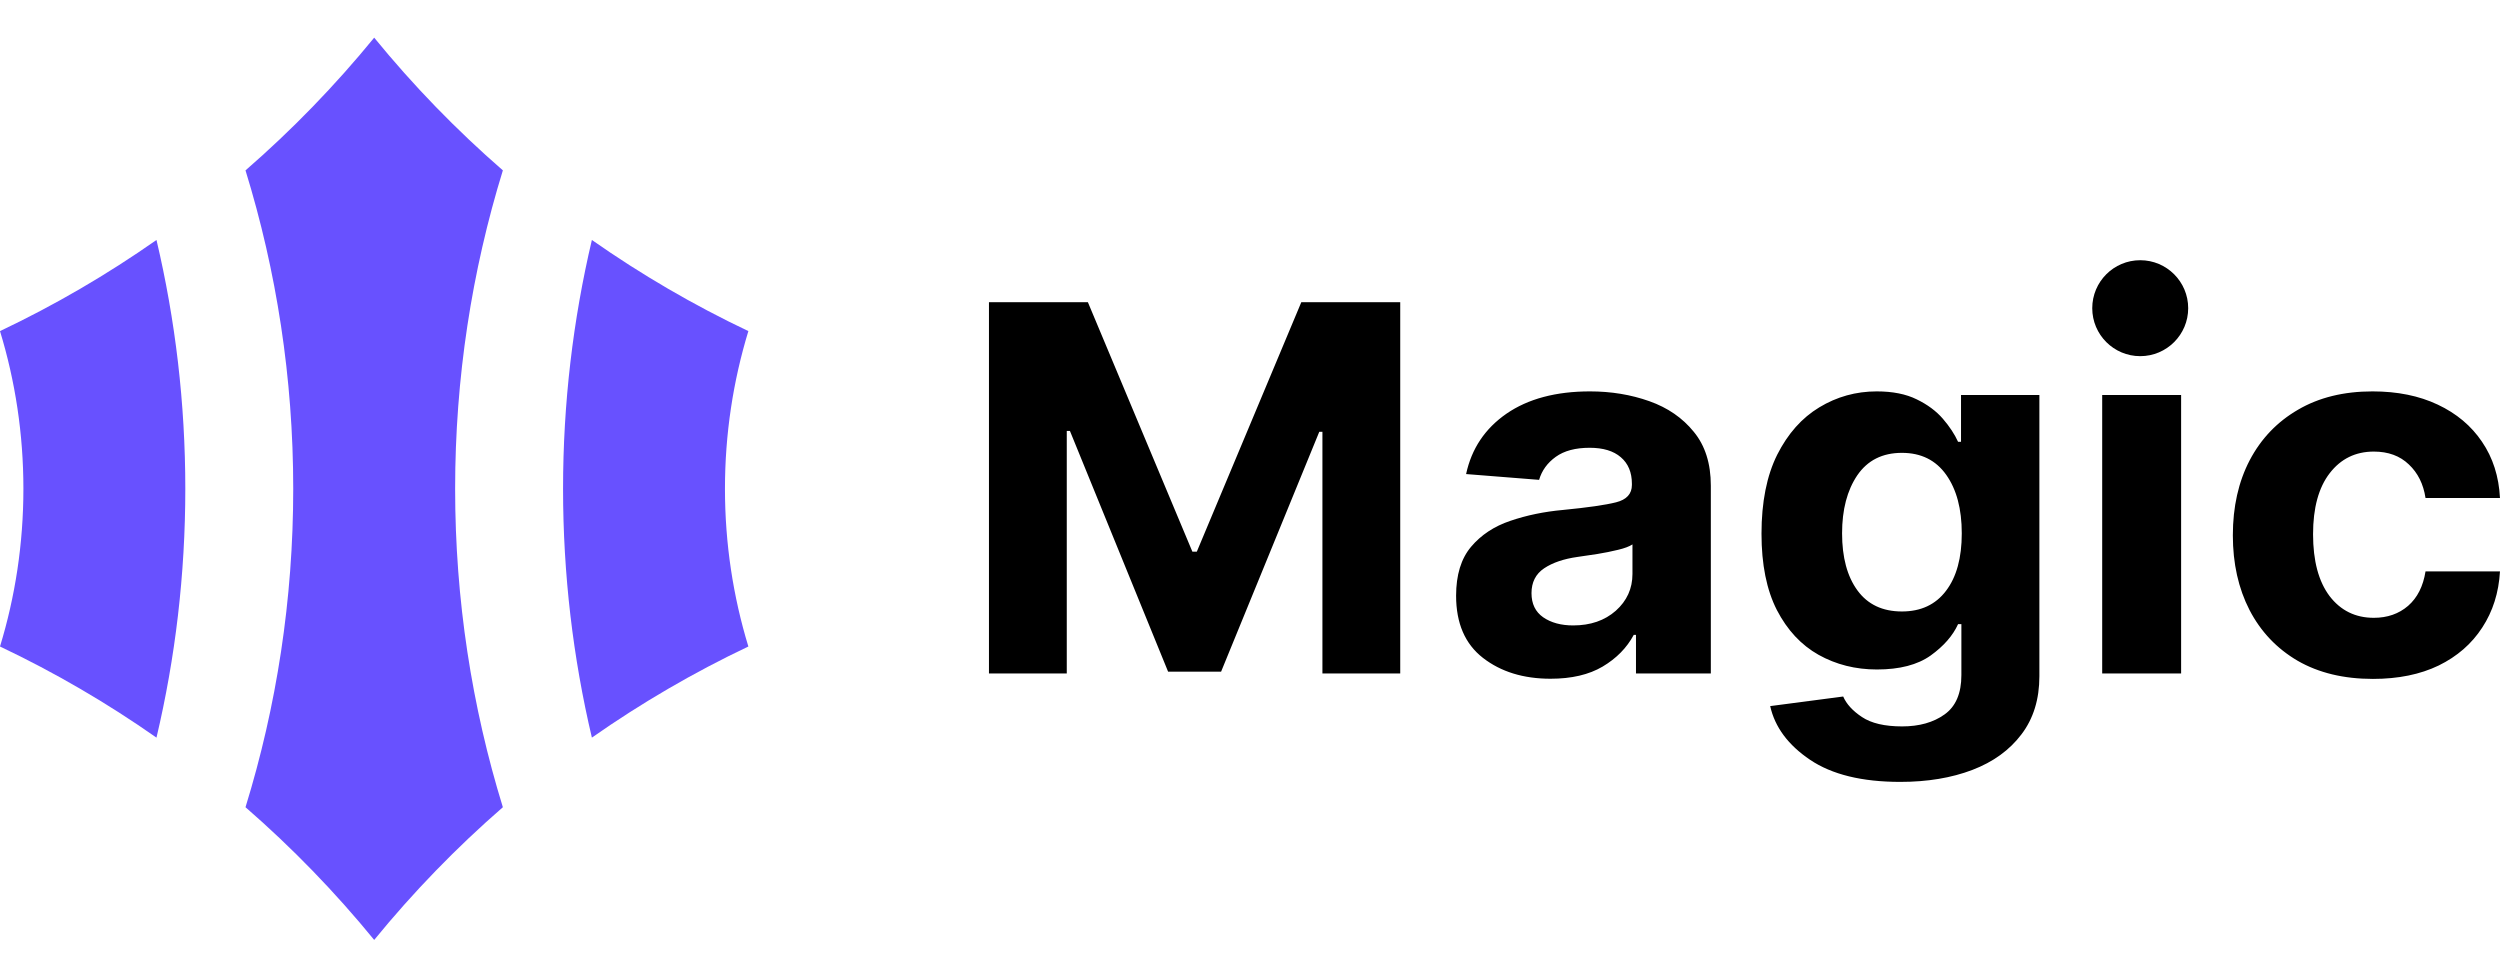 <svg width="120" height="47" viewBox="0 0 130 47" fill="none" xmlns="http://www.w3.org/2000/svg"><path fill-rule="evenodd" clip-rule="evenodd" d="M111.292 16.562C112.669 16.562 113.786 15.445 113.786 14.068C113.786 12.69 112.669 11.573 111.292 11.573C109.914 11.573 108.797 12.69 108.797 14.068C108.797 15.445 109.914 16.562 111.292 16.562ZM51.426 13.756H56.57L62.003 26.727H62.235L67.668 13.756H72.812V33.062H68.766V20.496H68.602L63.497 32.968H60.741L55.636 20.449H55.472V33.062H51.426V13.756ZM80.63 33.336C79.217 33.336 78.045 32.974 77.114 32.252C76.182 31.529 75.717 30.451 75.717 29.018C75.717 27.937 75.977 27.089 76.497 26.473C77.017 25.857 77.698 25.408 78.539 25.125C79.387 24.836 80.299 24.647 81.275 24.559C82.56 24.434 83.478 24.302 84.031 24.163C84.583 24.025 84.859 23.723 84.859 23.258V23.202C84.859 22.605 84.666 22.143 84.281 21.816C83.902 21.489 83.363 21.326 82.663 21.326C81.924 21.326 81.336 21.483 80.9 21.797C80.463 22.111 80.174 22.511 80.033 22.994L76.237 22.693C76.52 21.373 77.22 20.327 78.337 19.553C79.461 18.78 80.909 18.394 82.682 18.394C83.78 18.394 84.808 18.564 85.765 18.903C86.722 19.242 87.492 19.773 88.077 20.496C88.668 21.213 88.963 22.146 88.963 23.296V33.062H85.071V31.055H84.955C84.596 31.727 84.056 32.277 83.337 32.704C82.624 33.125 81.722 33.336 80.63 33.336ZM81.805 30.564C82.704 30.564 83.443 30.31 84.021 29.801C84.599 29.285 84.888 28.648 84.888 27.887V26.351C84.727 26.457 84.477 26.552 84.136 26.633C83.802 26.715 83.443 26.787 83.058 26.85C82.679 26.907 82.338 26.957 82.036 27.001C81.317 27.102 80.736 27.299 80.293 27.595C79.856 27.89 79.638 28.321 79.638 28.886C79.638 29.439 79.84 29.857 80.245 30.14C80.656 30.423 81.176 30.564 81.805 30.564ZM94.122 37.55C95.258 38.316 96.822 38.7 98.813 38.7C100.226 38.7 101.475 38.492 102.561 38.078C103.646 37.663 104.497 37.047 105.114 36.23C105.737 35.413 106.048 34.404 106.048 33.204V18.583H101.973V21.015H101.819C101.639 20.619 101.376 20.22 101.029 19.817C100.682 19.415 100.229 19.079 99.671 18.809C99.112 18.532 98.418 18.394 97.59 18.394C96.511 18.394 95.515 18.671 94.603 19.224C93.698 19.77 92.969 20.59 92.416 21.684C91.871 22.778 91.598 24.148 91.598 25.794C91.598 27.397 91.864 28.72 92.397 29.763C92.937 30.806 93.659 31.582 94.565 32.092C95.477 32.601 96.488 32.855 97.599 32.855C98.781 32.855 99.712 32.613 100.393 32.129C101.074 31.639 101.549 31.095 101.819 30.498H101.992V33.147C101.992 34.096 101.7 34.778 101.116 35.193C100.538 35.608 99.802 35.815 98.909 35.815C98.004 35.815 97.307 35.652 96.819 35.325C96.337 35.005 96.013 34.649 95.846 34.26L92.05 34.759C92.294 35.853 92.985 36.783 94.122 37.55ZM101.193 28.764C100.653 29.48 99.889 29.838 98.9 29.838C97.892 29.838 97.121 29.474 96.588 28.745C96.055 28.016 95.788 27.026 95.788 25.775C95.788 24.544 96.052 23.538 96.578 22.759C97.111 21.979 97.885 21.59 98.9 21.59C99.895 21.59 100.663 21.97 101.202 22.73C101.742 23.491 102.012 24.506 102.012 25.775C102.012 27.051 101.739 28.047 101.193 28.764ZM109.314 33.062V18.583H113.418V33.062H109.314ZM119.48 32.403C120.571 33.031 121.875 33.345 123.391 33.345C124.707 33.345 125.847 33.113 126.811 32.648C127.774 32.176 128.529 31.52 129.075 30.677C129.627 29.835 129.935 28.861 129.999 27.755H126.127C126.005 28.528 125.703 29.125 125.221 29.546C124.739 29.961 124.145 30.168 123.439 30.168C122.482 30.168 121.715 29.791 121.137 29.037C120.565 28.277 120.279 27.205 120.279 25.823C120.279 24.453 120.568 23.393 121.146 22.646C121.724 21.898 122.488 21.524 123.439 21.524C124.19 21.524 124.797 21.747 125.26 22.193C125.728 22.633 126.018 23.214 126.127 23.937H129.999C129.942 22.818 129.63 21.844 129.065 21.015C128.506 20.185 127.739 19.541 126.763 19.082C125.793 18.623 124.662 18.394 123.371 18.394C121.875 18.394 120.584 18.711 119.499 19.346C118.413 19.975 117.575 20.851 116.984 21.976C116.4 23.095 116.108 24.396 116.108 25.879C116.108 27.343 116.397 28.638 116.975 29.763C117.559 30.888 118.394 31.768 119.48 32.403Z" fill="black"></path><path fill-rule="evenodd" clip-rule="evenodd" d="M19.458 -8.50513e-07C21.488 2.487 23.727 4.796 26.149 6.901C24.535 12.135 23.667 17.696 23.667 23.459C23.667 29.223 24.535 34.783 26.149 40.017C23.727 42.122 21.488 44.432 19.458 46.918C17.427 44.432 15.188 42.122 12.766 40.017C14.38 34.783 15.248 29.223 15.248 23.459C15.248 17.696 14.38 12.135 12.766 6.902C15.188 4.796 17.427 2.487 19.458 -8.50513e-07ZM8.137 36.399C5.574 34.602 2.853 33.014 0 31.66C0.792 29.066 1.217 26.312 1.217 23.459C1.217 20.606 0.792 17.853 0 15.259C2.853 13.905 5.574 12.317 8.137 10.52C9.118 14.674 9.636 19.006 9.636 23.459C9.636 27.912 9.118 32.245 8.137 36.399ZM29.279 23.459C29.279 27.912 29.798 32.245 30.778 36.398C33.342 34.602 36.062 33.014 38.915 31.66C38.124 29.066 37.698 26.312 37.698 23.459C37.698 20.606 38.124 17.853 38.915 15.259C36.062 13.905 33.342 12.317 30.778 10.52C29.798 14.674 29.279 19.006 29.279 23.459Z" fill="#6851FF"></path></svg>